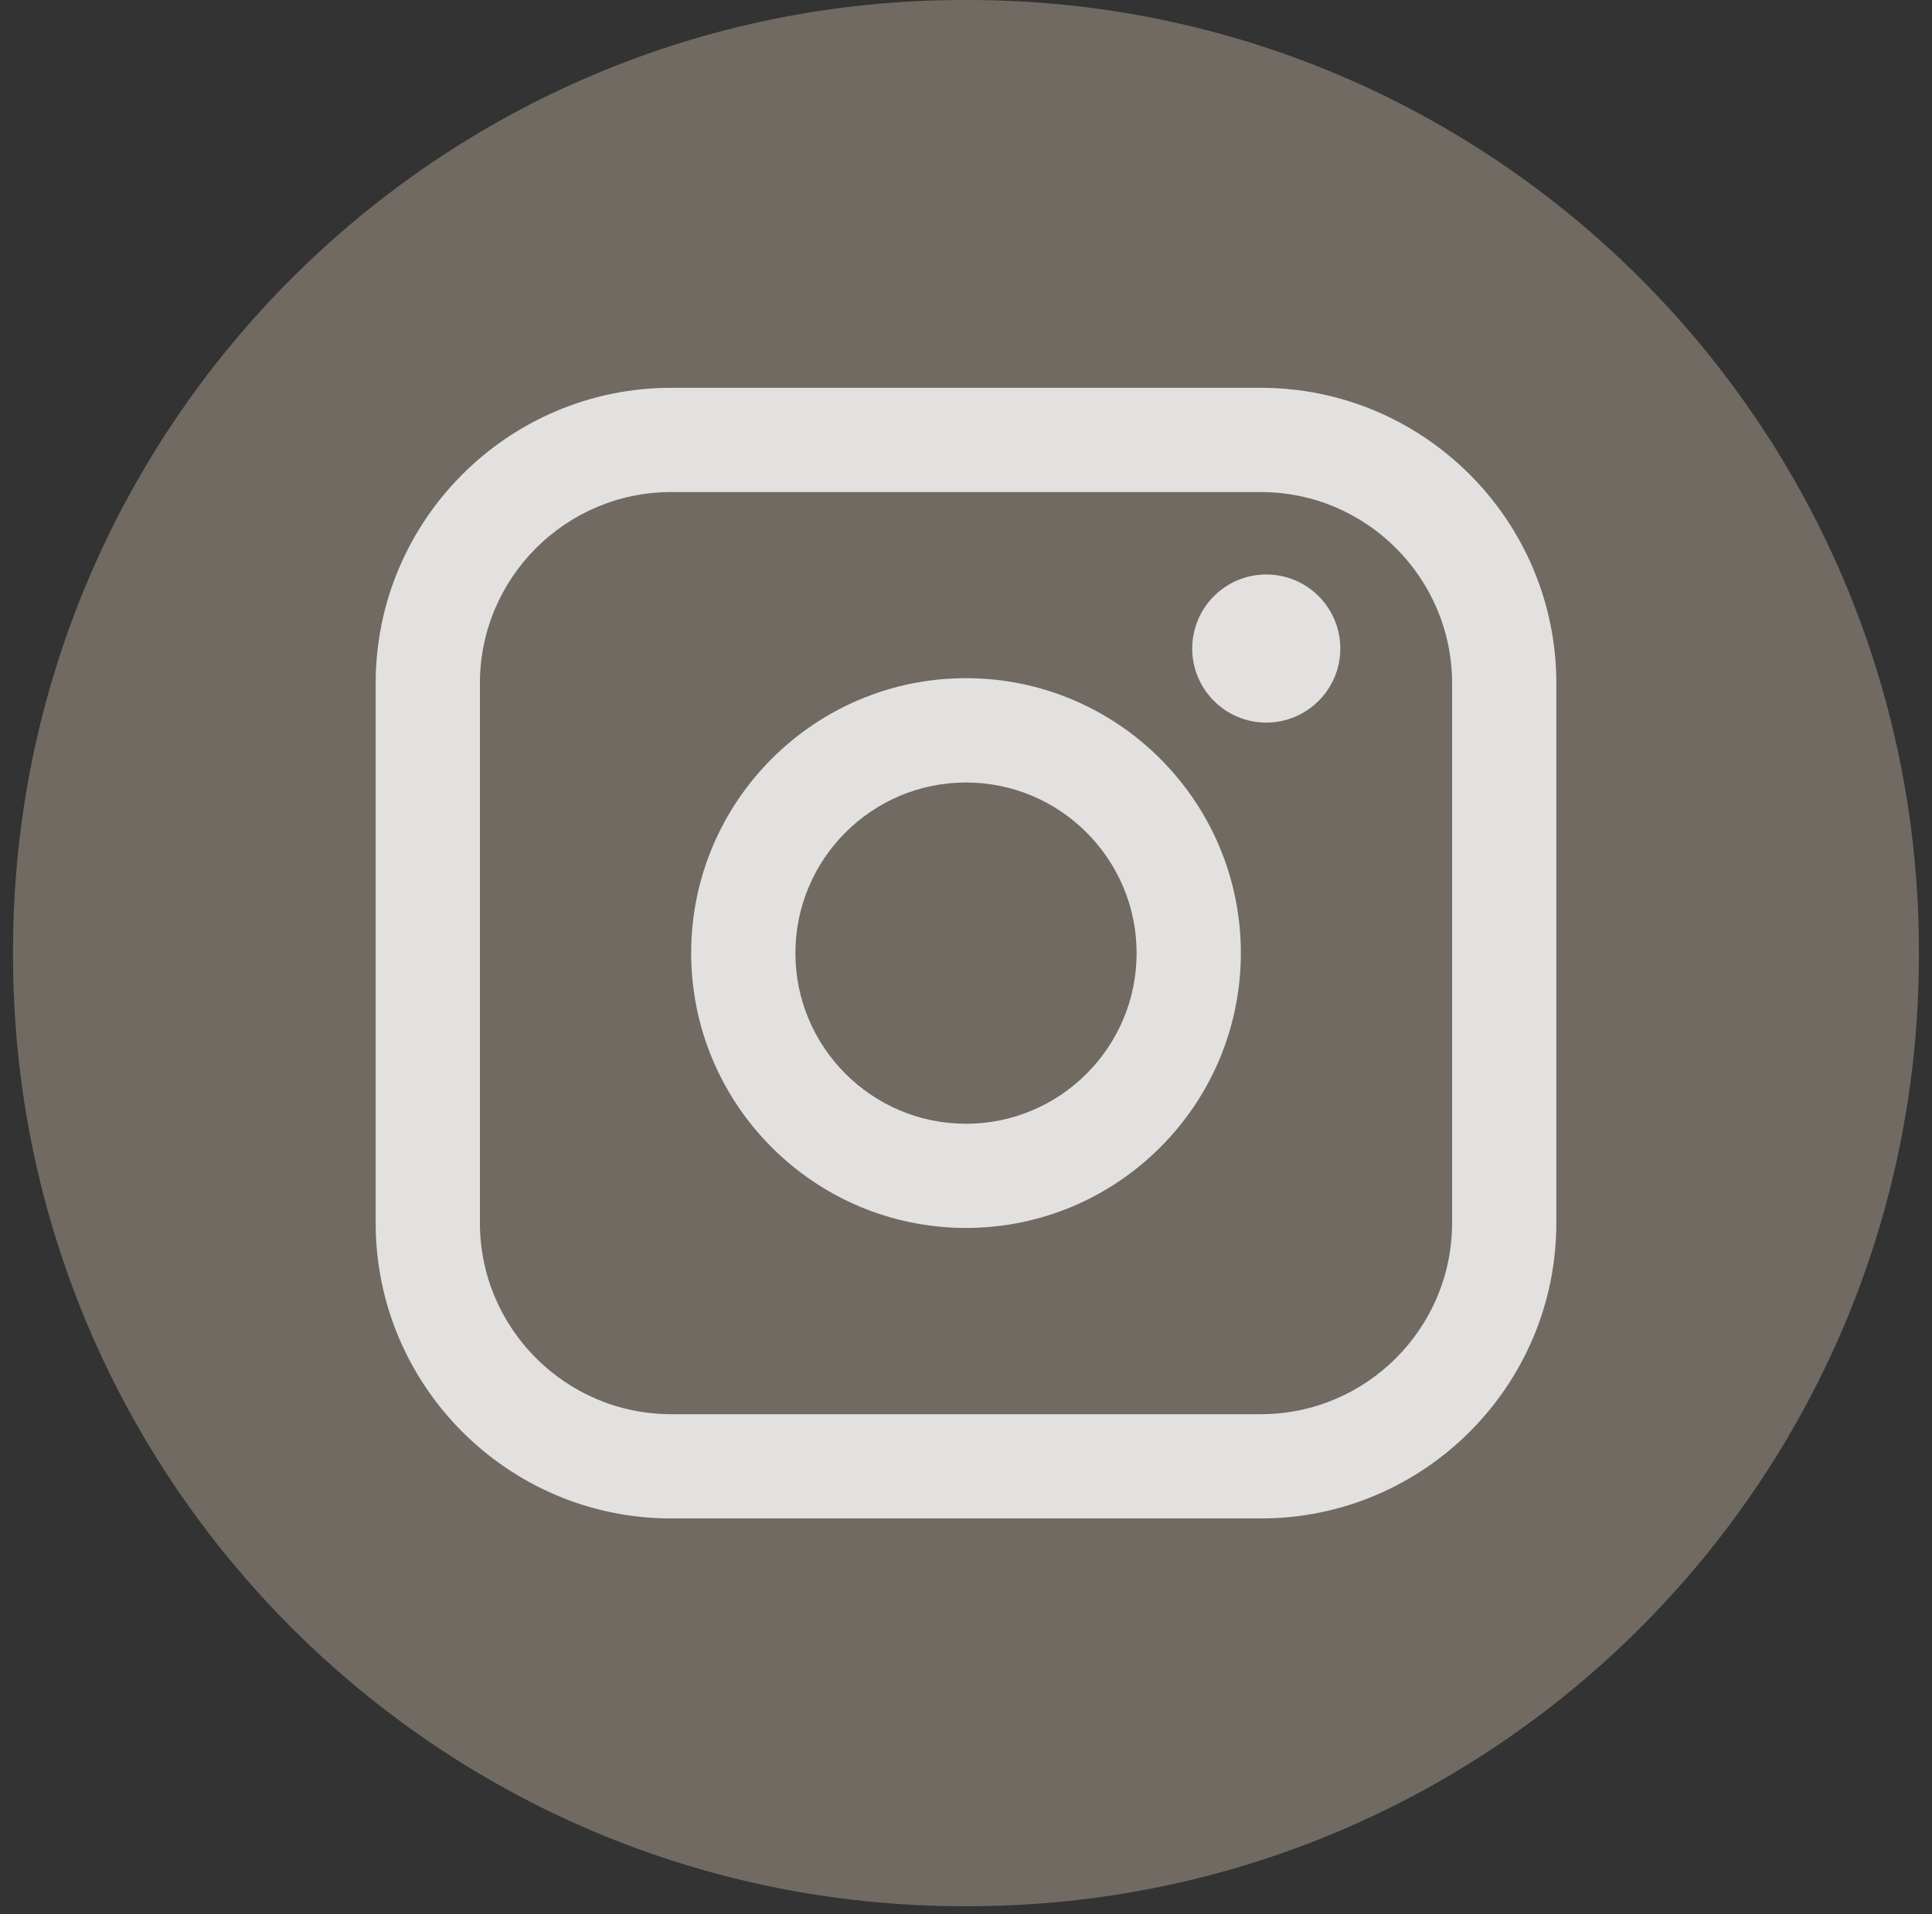 <svg width="110" height="109" viewBox="0 0 110 109" fill="none" xmlns="http://www.w3.org/2000/svg">
<rect x="0" y="0" width="110" height="109" fill="#333333" stroke="none"/>
<path d="M55.121 0H54.874C24.978 0 0.742 24.243 0.742 54.148V54.395C0.742 84.301 24.978 108.544 54.874 108.544H55.121C85.018 108.544 109.254 84.301 109.254 54.395V54.148C109.254 24.243 85.018 0 55.121 0Z" fill="#716A63"/>
<path d="M71.788 22.083H38.212C28.936 22.083 21.389 29.631 21.389 38.91V69.637C21.389 78.916 28.936 86.464 38.212 86.464H71.788C81.064 86.464 88.611 78.916 88.611 69.637V38.91C88.611 29.631 81.064 22.083 71.788 22.083ZM27.324 38.91C27.324 32.906 32.209 28.019 38.212 28.019H71.788C77.791 28.019 82.676 32.906 82.676 38.91V69.637C82.676 75.642 77.791 80.528 71.788 80.528H38.212C32.209 80.528 27.324 75.642 27.324 69.637V38.91Z" fill="white" fill-opacity="0.8"/>
<path d="M55 69.922C63.626 69.922 70.648 62.902 70.648 54.27C70.648 45.637 63.63 38.617 55 38.617C46.37 38.617 39.352 45.637 39.352 54.27C39.352 62.902 46.37 69.922 55 69.922ZM55 44.557C60.357 44.557 64.714 48.915 64.714 54.274C64.714 59.632 60.357 63.99 55 63.99C49.644 63.99 45.287 59.632 45.287 54.274C45.287 48.915 49.644 44.557 55 44.557Z" fill="white" fill-opacity="0.8"/>
<path d="M72.096 41.146C74.419 41.146 76.312 39.256 76.312 36.929C76.312 34.602 74.423 32.712 72.096 32.712C69.769 32.712 67.88 34.602 67.88 36.929C67.88 39.256 69.769 41.146 72.096 41.146Z" fill="white" fill-opacity="0.8"/>
</svg>
